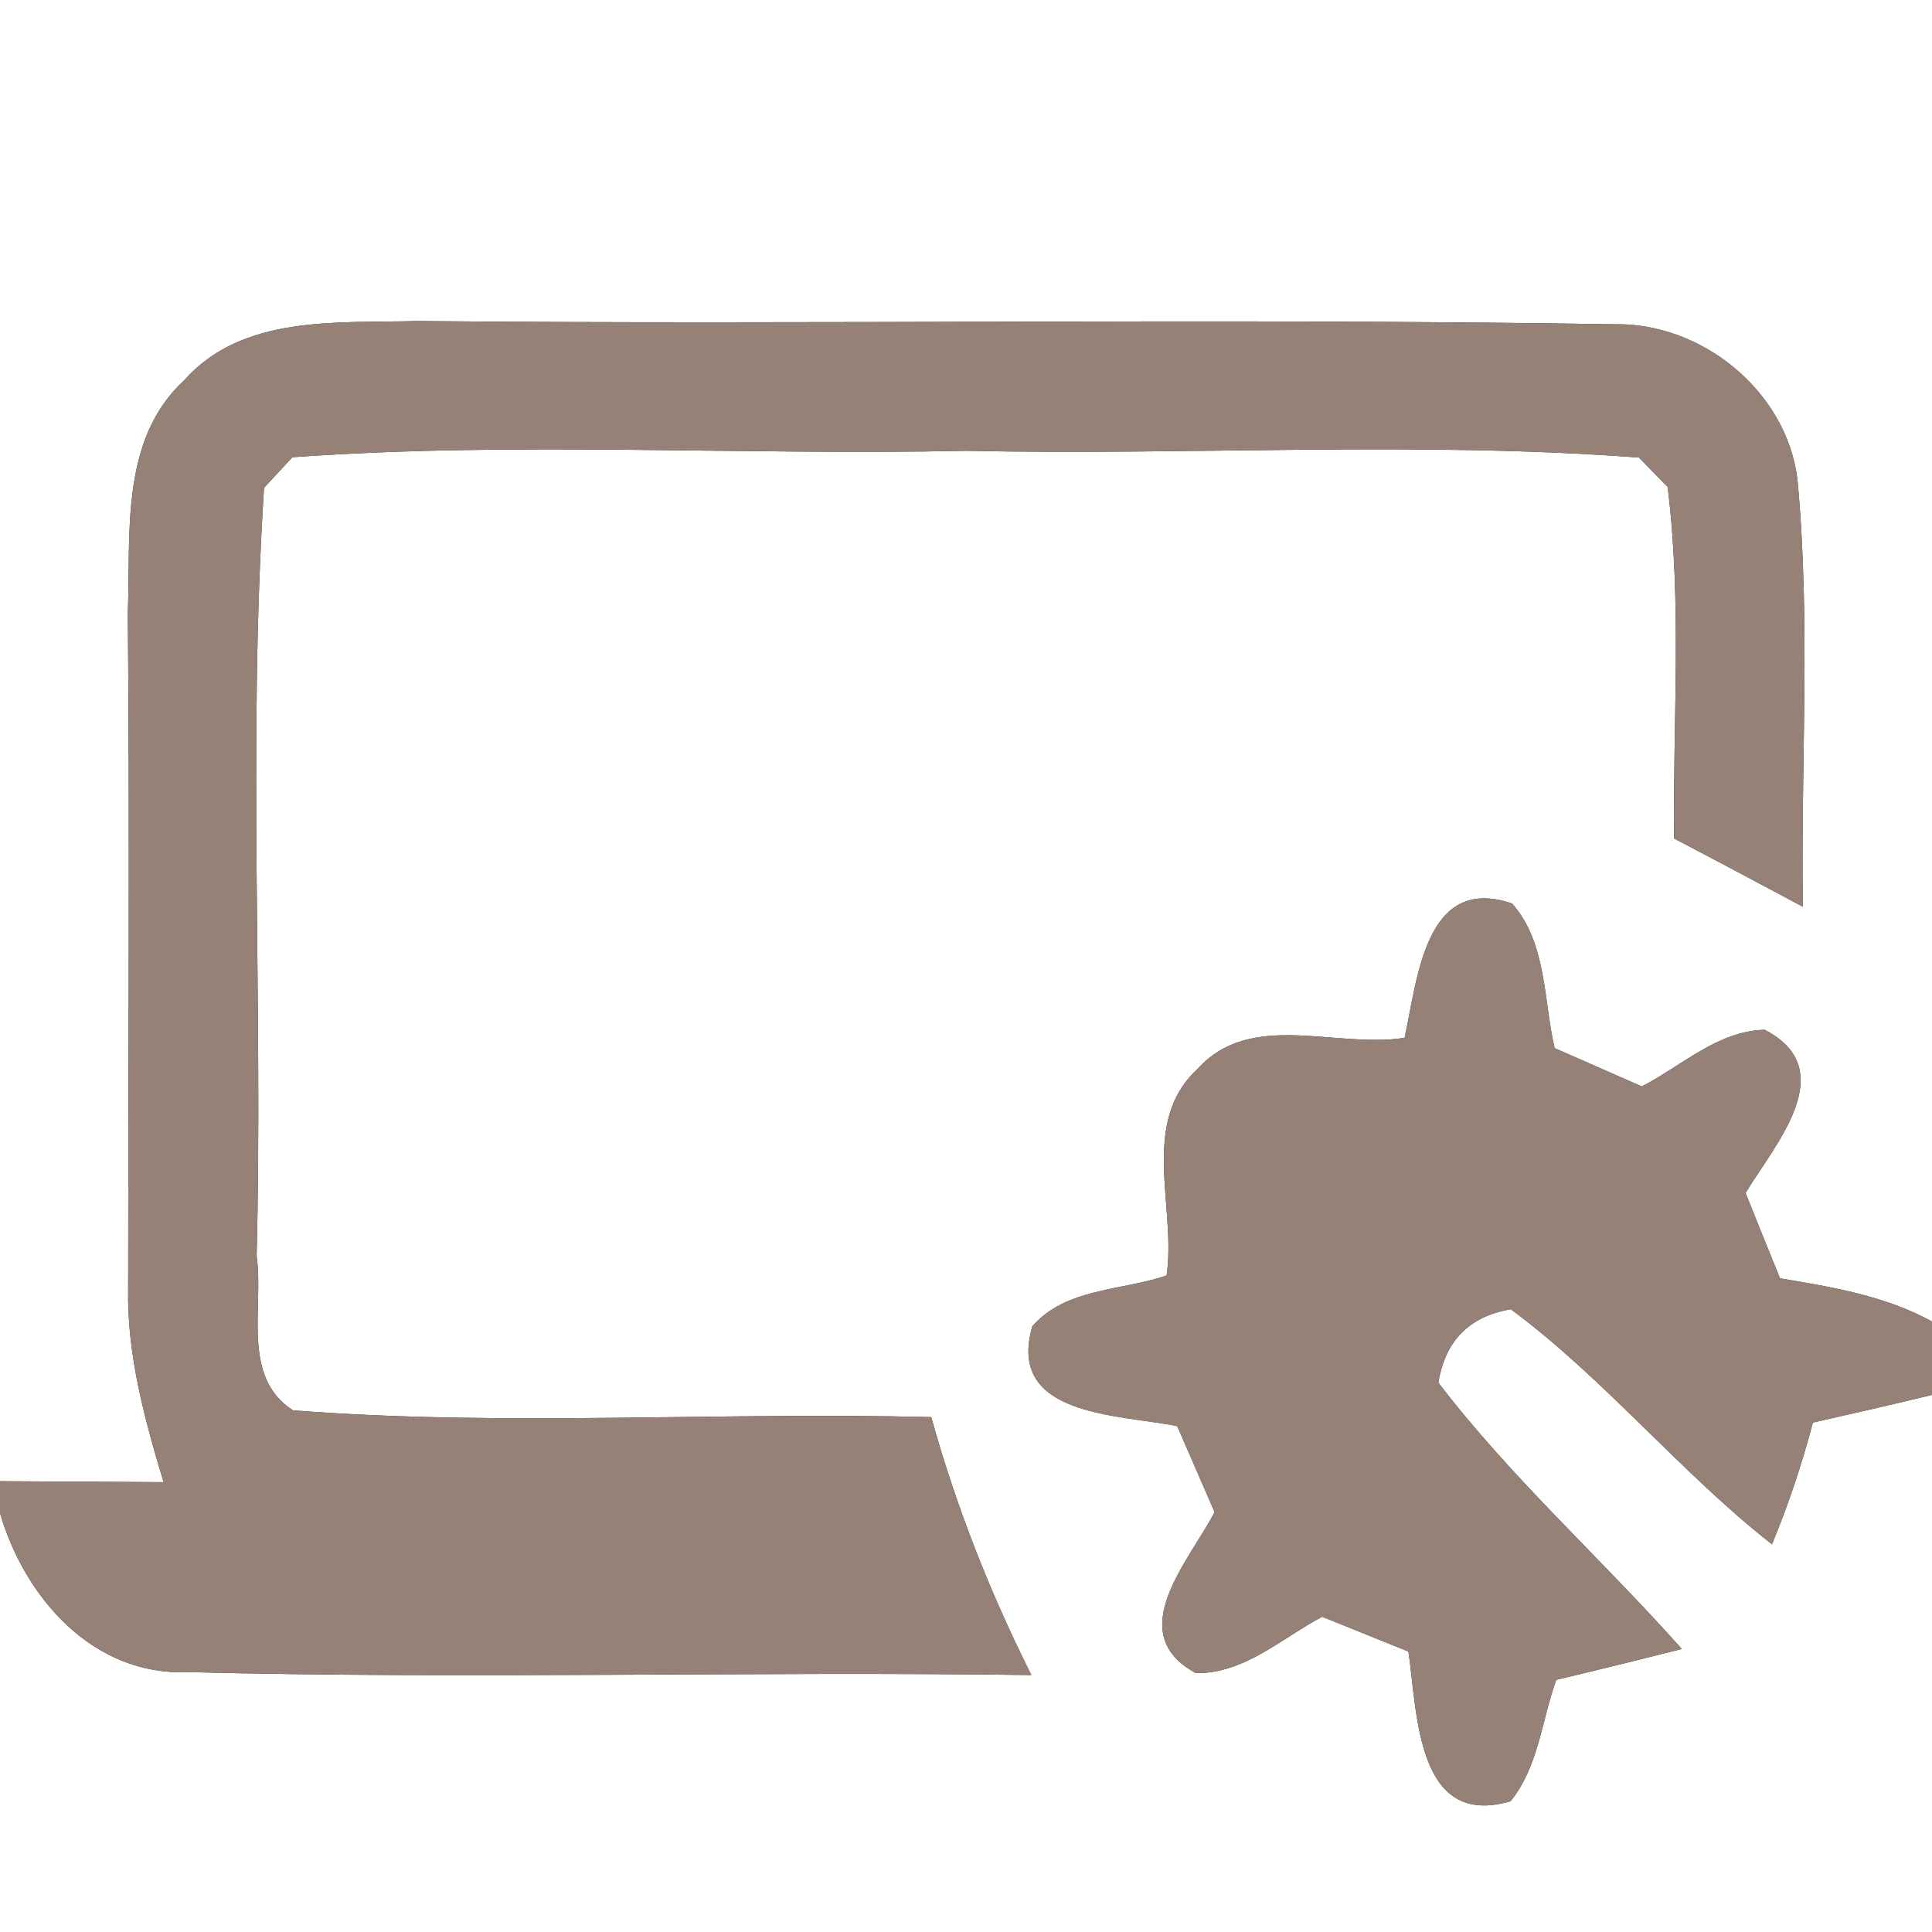 <?xml version="1.0" encoding="UTF-8" ?>
<!DOCTYPE svg PUBLIC "-//W3C//DTD SVG 1.1//EN" "http://www.w3.org/Graphics/SVG/1.1/DTD/svg11.dtd">
<svg width="60pt" height="60pt" viewBox="0 0 60 60" version="1.1" xmlns="http://www.w3.org/2000/svg">
<rect x="0" y="0" width="60" height="60" fill="#333333" stroke="none"/>
<g id="#ffffffff">
<path fill="#ffffff" opacity="1.00" d=" M 0.00 0.00 L 60.00 0.00 L 60.00 41.04 C 58.54 40.24 56.90 39.97 55.28 39.70 C 54.92 38.81 54.56 37.93 54.21 37.05 C 55.12 35.54 57.21 33.22 54.80 31.98 C 53.34 32.02 52.23 33.10 50.99 33.74 C 50.09 33.34 49.18 32.95 48.28 32.55 C 47.93 31.04 48.04 29.29 46.96 28.06 C 44.24 27.13 44.02 30.45 43.62 32.23 C 41.49 32.57 38.84 31.36 37.19 33.20 C 35.38 34.86 36.54 37.49 36.23 39.61 C 34.85 40.09 33.10 39.99 32.06 41.19 C 31.24 44.00 34.75 43.92 36.56 44.29 C 36.95 45.18 37.33 46.07 37.72 46.96 C 36.94 48.47 34.84 50.72 37.14 51.96 C 38.64 51.98 39.80 50.88 41.06 50.21 C 41.95 50.57 42.85 50.93 43.74 51.29 C 44.02 53.19 43.98 56.80 46.91 55.94 C 47.78 54.87 47.88 53.42 48.33 52.17 C 49.63 51.86 50.93 51.54 52.23 51.21 C 49.75 48.42 46.94 45.91 44.67 42.94 C 44.88 41.64 45.63 40.88 46.92 40.66 C 49.85 42.83 52.16 45.71 55.03 47.96 C 55.54 46.73 55.96 45.47 56.30 44.18 C 57.53 43.90 58.77 43.62 60.00 43.32 L 60.00 60.00 L 0.00 60.00 L 0.00 46.99 C 0.77 49.63 2.90 52.06 5.86 51.93 C 14.58 52.15 23.31 51.90 32.03 52.02 C 30.74 49.45 29.69 46.78 28.92 44.01 C 22.32 43.84 15.69 44.31 9.10 43.80 C 7.48 42.76 8.20 40.60 7.97 39.01 C 8.17 31.06 7.69 23.08 8.20 15.15 C 8.42 14.91 8.86 14.44 9.08 14.20 C 16.03 13.70 23.03 14.15 30.00 14.00 C 36.97 14.15 43.95 13.69 50.90 14.21 C 51.12 14.44 51.57 14.90 51.79 15.12 C 52.24 18.74 51.95 22.40 51.99 26.04 C 53.33 26.74 54.66 27.45 55.99 28.16 C 55.92 23.74 56.24 19.30 55.82 14.88 C 55.48 12.14 52.84 10.00 50.10 10.07 C 37.73 9.87 25.34 10.09 12.97 9.97 C 10.49 10.04 7.54 9.76 5.72 11.81 C 3.72 13.65 4.06 16.59 3.97 19.05 C 4.03 26.03 3.98 33.02 3.98 40.01 C 3.94 42.07 4.49 44.07 5.08 46.03 C 3.38 46.02 1.69 46.01 0.00 46.00 L 0.00 0.00 Z" />
</g>
<g id="#000000ff">
<path fill="#968176" opacity="1.00" d=" M 5.72 11.81 C 7.54 9.76 10.49 10.04 12.97 9.97 C 25.34 10.09 37.73 9.87 50.10 10.07 C 52.84 10.00 55.48 12.14 55.82 14.88 C 56.24 19.30 55.92 23.74 55.99 28.16 C 54.66 27.45 53.33 26.74 51.99 26.04 C 51.95 22.40 52.24 18.74 51.79 15.12 C 51.57 14.90 51.12 14.44 50.90 14.21 C 43.95 13.69 36.97 14.15 30.00 14.00 C 23.03 14.15 16.03 13.70 9.08 14.20 C 8.86 14.44 8.42 14.91 8.20 15.15 C 7.69 23.08 8.17 31.06 7.97 39.01 C 8.20 40.60 7.48 42.76 9.10 43.80 C 15.69 44.31 22.32 43.84 28.92 44.01 C 29.69 46.78 30.74 49.45 32.03 52.02 C 23.31 51.90 14.58 52.15 5.86 51.93 C 2.90 52.06 0.77 49.63 0.00 46.99 L 0.00 46.00 C 1.69 46.01 3.38 46.02 5.08 46.03 C 4.49 44.07 3.94 42.07 3.98 40.01 C 3.98 33.02 4.03 26.03 3.97 19.05 C 4.06 16.59 3.72 13.65 5.72 11.81 Z" />
<path fill="#968176" opacity="1.00" d=" M 43.62 32.23 C 44.02 30.45 44.24 27.13 46.96 28.06 C 48.04 29.29 47.93 31.04 48.28 32.55 C 49.18 32.95 50.09 33.34 50.99 33.74 C 52.23 33.10 53.34 32.02 54.80 31.98 C 57.21 33.22 55.12 35.54 54.21 37.05 C 54.56 37.93 54.92 38.81 55.28 39.70 C 56.90 39.97 58.54 40.24 60.00 41.04 L 60.00 43.32 C 58.77 43.62 57.53 43.90 56.30 44.18 C 55.96 45.47 55.54 46.73 55.03 47.96 C 52.16 45.71 49.85 42.83 46.92 40.66 C 45.63 40.88 44.88 41.64 44.67 42.94 C 46.94 45.91 49.75 48.42 52.23 51.21 C 50.93 51.54 49.63 51.86 48.33 52.17 C 47.88 53.42 47.78 54.87 46.91 55.94 C 43.98 56.80 44.02 53.19 43.74 51.29 C 42.85 50.93 41.95 50.57 41.06 50.21 C 39.80 50.88 38.64 51.98 37.14 51.96 C 34.84 50.72 36.94 48.47 37.72 46.96 C 37.33 46.07 36.95 45.18 36.56 44.29 C 34.75 43.92 31.24 44.00 32.06 41.19 C 33.10 39.99 34.85 40.09 36.23 39.61 C 36.54 37.49 35.38 34.86 37.19 33.20 C 38.84 31.36 41.49 32.57 43.62 32.23 Z" />
</g>
</svg>
